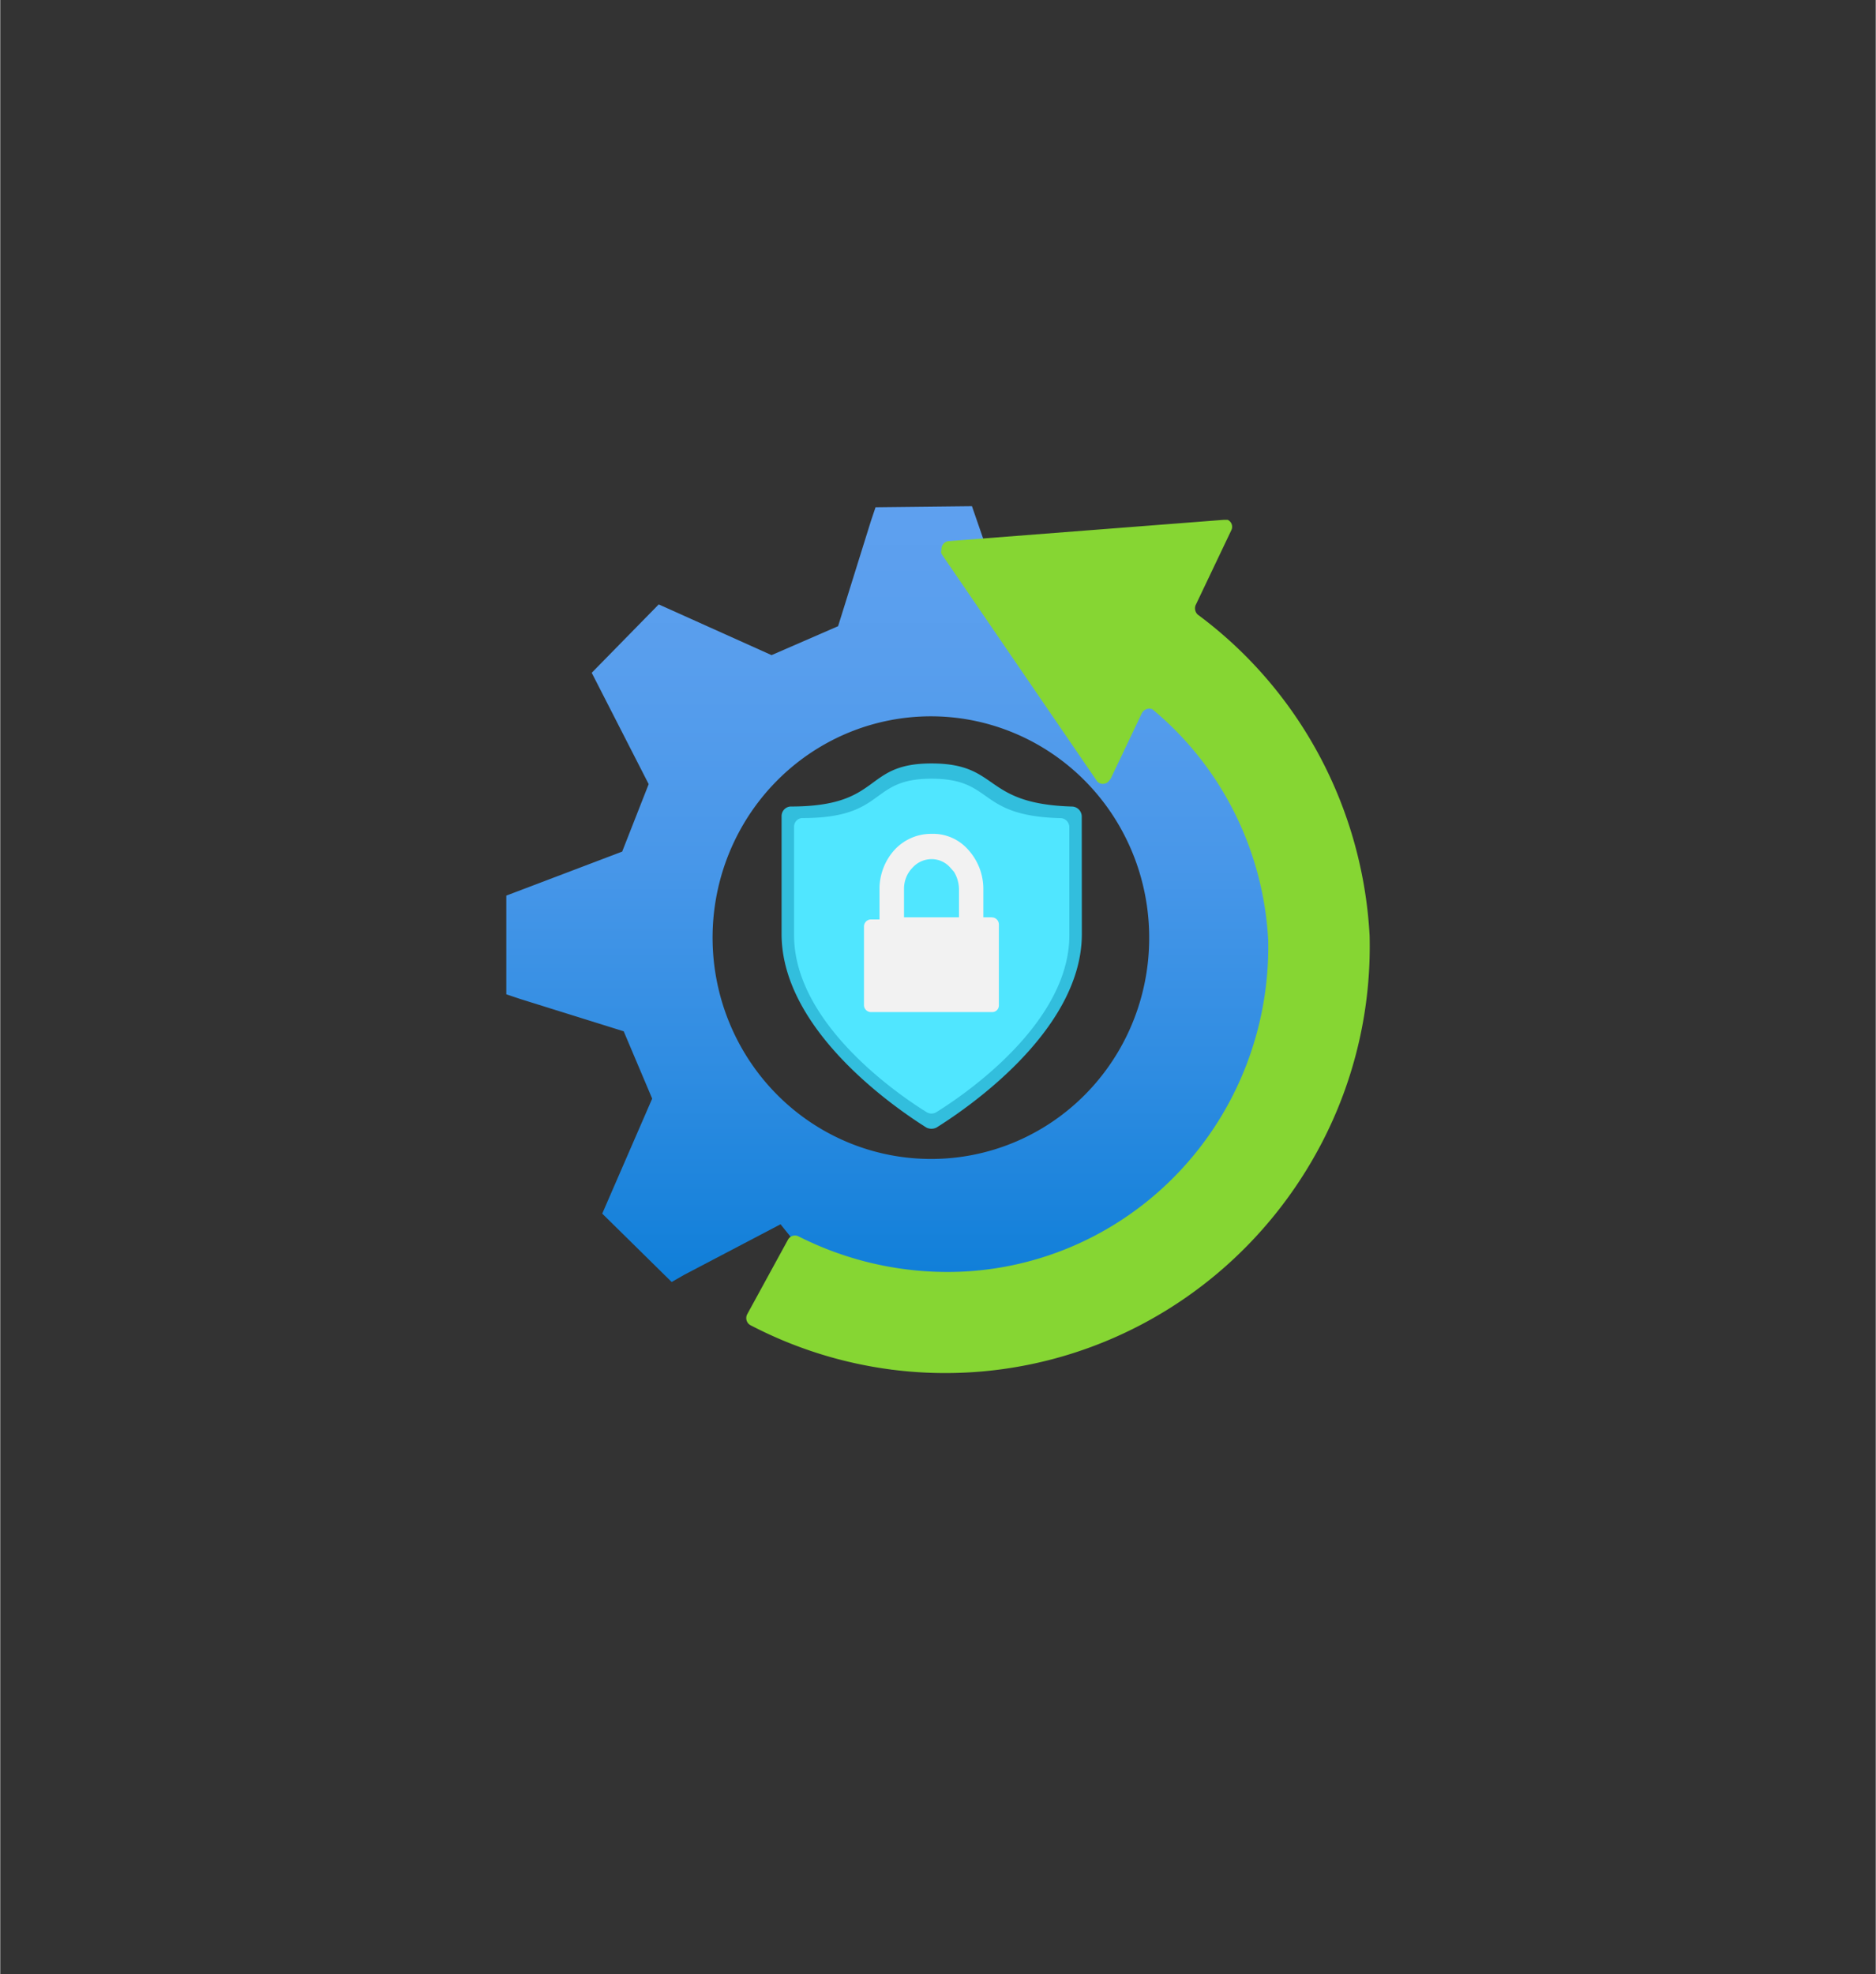 <?xml version="1.0" encoding="UTF-8" standalone="no"?>
<!DOCTYPE svg PUBLIC "-//W3C//DTD SVG 1.1//EN" "http://www.w3.org/Graphics/SVG/1.1/DTD/svg11.dtd">
<!-- Generated by Microsoft Visio, SVG Export IoT Windows 10 Core.svg Page-1 -->
<svg xmlns="http://www.w3.org/2000/svg" xmlns:xlink="http://www.w3.org/1999/xlink" xmlns:ev="http://www.w3.org/2001/xml-events"
		width="1.711in" height="1.8in" viewBox="0 0 123.172 129.613" xml:space="preserve" color-interpolation-filters="sRGB"
		class="st6">
	<rect x="0" y="0" width="123.172" height="129.613" fill="#333333" stroke="none"/>
	<style type="text/css">
	<![CDATA[
		.st1 {fill:url(#grad0-6);stroke:none;stroke-linecap:butt;stroke-width:33.235}
		.st2 {fill:#32bedd;stroke:none;stroke-linecap:butt;stroke-width:33.235}
		.st3 {fill:#50e6ff;stroke:none;stroke-linecap:butt;stroke-width:33.235}
		.st4 {fill:#f2f2f2;stroke:none;stroke-linecap:butt;stroke-width:33.235}
		.st5 {fill:#86d633;stroke:none;stroke-linecap:butt;stroke-width:33.235}
		.st6 {fill:none;fill-rule:evenodd;font-size:12px;overflow:visible;stroke-linecap:square;stroke-miterlimit:3}
	]]>
	</style>

	<defs id="Patterns_And_Gradients">
		<linearGradient id="grad0-6" x1="0" y1="0" x2="1" y2="0" gradientTransform="rotate(-90 0.5 0.5)">
			<stop offset="0" stop-color="#0078d4" stop-opacity="1"/>
			<stop offset="0.06" stop-color="#0a7cd7" stop-opacity="1"/>
			<stop offset="0.34" stop-color="#2e8ce1" stop-opacity="1"/>
			<stop offset="0.59" stop-color="#4897e9" stop-opacity="1"/>
			<stop offset="0.82" stop-color="#589eed" stop-opacity="1"/>
			<stop offset="1" stop-color="#5ea0ef" stop-opacity="1"/>
		</linearGradient>
	</defs>
	<g>
		<title>Page-1</title>
		<g id="group2046-1" transform="translate(33.235,-39.685)">
			<title>IoT Windows 10 Core</title>
			<g id="group2047-2">
				<title>layer1</title>
				<g id="shape2048-3">
					<title>path17</title>
					<path d="M48.79 83.96 L44.26 79.5 L43.8 79.5 L37.7 82.83 L33.33 80.87 L30.58 72.92 L24.25 72.99 L23.95 73.88
								 L21.79 80.8 L17.42 82.7 L10.01 79.37 L5.61 83.86 L6.07 84.76 L9.35 91.17 L7.61 95.6 L0 98.49 L0
								 104.97 L0.89 105.27 L7.71 107.4 L9.58 111.82 L6.3 119.37 L10.86 123.86 L11.68 123.39 L18.01 120.07
								 L20.04 122.6 L25.29 129.61 L31.63 129.61 L31.92 128.71 L34.19 124.66 L37.79 122.83 L44.95 122.4
								 L49.41 117.78 L49.41 117.34 L50.29 114.02 L52.89 106.14 L48.79 83.96 ZM27.92 115.78 A14.337 14.531
								 0 1 1 42.22 101.38 A14.305 14.497 0 0 1 27.92 115.78 Z" class="st1"/>
				</g>
				<g id="shape2049-7" transform="translate(18.078,-15.818)">
					<title>path19</title>
					<path d="M19.72 116.83 C19.72 123.29 11.88 128.47 10.17 129.54 a0.755 0.765 0 0 1 -0.656 0 C7.81 128.47
								 0 123.29 0 116.83 L0 109.09 a0.623 0.632 0 0 1 0.59 -0.632 C6.69 108.46 5.28 105.63
								 9.84 105.63 C14.4 105.63 13.12 108.29 19.09 108.46 a0.656 0.665 0 0 1 0.624 0.632 L19.72
								 116.83 Z" class="st2"/>
				</g>
				<g id="shape2050-9" transform="translate(18.898,-16.816)">
					<title>path21</title>
					<path d="M18.08 117.9 C18.08 123.82 10.89 128.57 9.32 129.54 a0.623 0.632 0 0 1 -0.59 0 C7.15 128.57
								 0 123.82 0 117.9 L0 110.78 a0.558 0.565 0 0 1 0.525 -0.565 C6.13 110.22 4.86 107.63
								 9.02 107.63 C13.19 107.63 11.94 110.09 17.52 110.22 a0.591 0.599 0 0 1 0.558 0.565 L18.08
								 117.9 Z" class="st3"/>
				</g>
				<g id="shape2051-11" transform="translate(23.489,-23.475)">
					<title>path23</title>
					<path d="M8.4 123.39 L7.84 123.39 L7.84 121.53 A3.74 3.791 -180 0 0 6.86 118.97 A3.084 3.126 -180 0 0
								 4.43 117.91 A3.281 3.325 -180 0 0 2 118.97 A3.74 3.791 -180 0 0 1.02 121.53 L1.02 123.53
								 L0.46 123.53 a0.459 0.466 -180 0 0 -0.46 0.465 L0 129.18 a0.459 0.466 -180 0 0
								 0.46 0.432 L8.4 129.61 a0.427 0.432 -180 0 0 0.459 -0.432 L8.86 123.86 a0.459
								 0.466 -180 0 0 -0.459 -0.465 L8.4 123.39 ZM6.24 123.39 L2.63 123.39 L2.63 121.53 A1.936
								 1.962 0 0 1 3.18 120.14 A1.706 1.729 0 0 1 4.43 119.57 A1.64 1.663 0 0 1 5.68 120.14 L5.91
								 120.4 A2.198 2.228 0 0 1 6.24 121.53 L6.24 123.39 Z" class="st4"/>
				</g>
				<g id="shape2052-13" transform="translate(15.776,-1.083)">
					<title>path25</title>
					<path d="M29.5 80.49 L31.83 75.6 a0.492 0.499 -180 0 0 -0.229 -0.698 L31.34 74.9 L13.26 76.3 a0.525
								 0.532 -180 0 0 -0.459 0.565 a0.427 0.432 -180 0 0 -1.86517E-13 0.266 L23.04 92.09
								 a0.525 0.532 -180 0 0 0.722 1.56319E-13 L23.92 91.89 L25.96 87.6 a0.558 0.565 0 0
								 1 0.689 -0.266 A20.768 21.048 0 0 1 34.26 102.47 A21.063 21.347 0 0 1 13.62 124.28 A21.916
								 22.212 0 0 1 3.42 121.95 a0.525 0.532 -180 0 0 -0.689 0.199 L0.04 127.07 a0.525 0.532
								 -180 0 0 0.197 0.698 A27.953 28.33 -180 0 0 37.8 115.77 A27.264 27.631 -180 0 0 40.92
								 102.2 A27.625 27.997 -180 0 0 29.63 81.12 a0.558 0.565 0 0 1 -0.131 -0.632 L29.5 80.49
								 Z" class="st5"/>
				</g>
			</g>
		</g>
	</g>
</svg>
